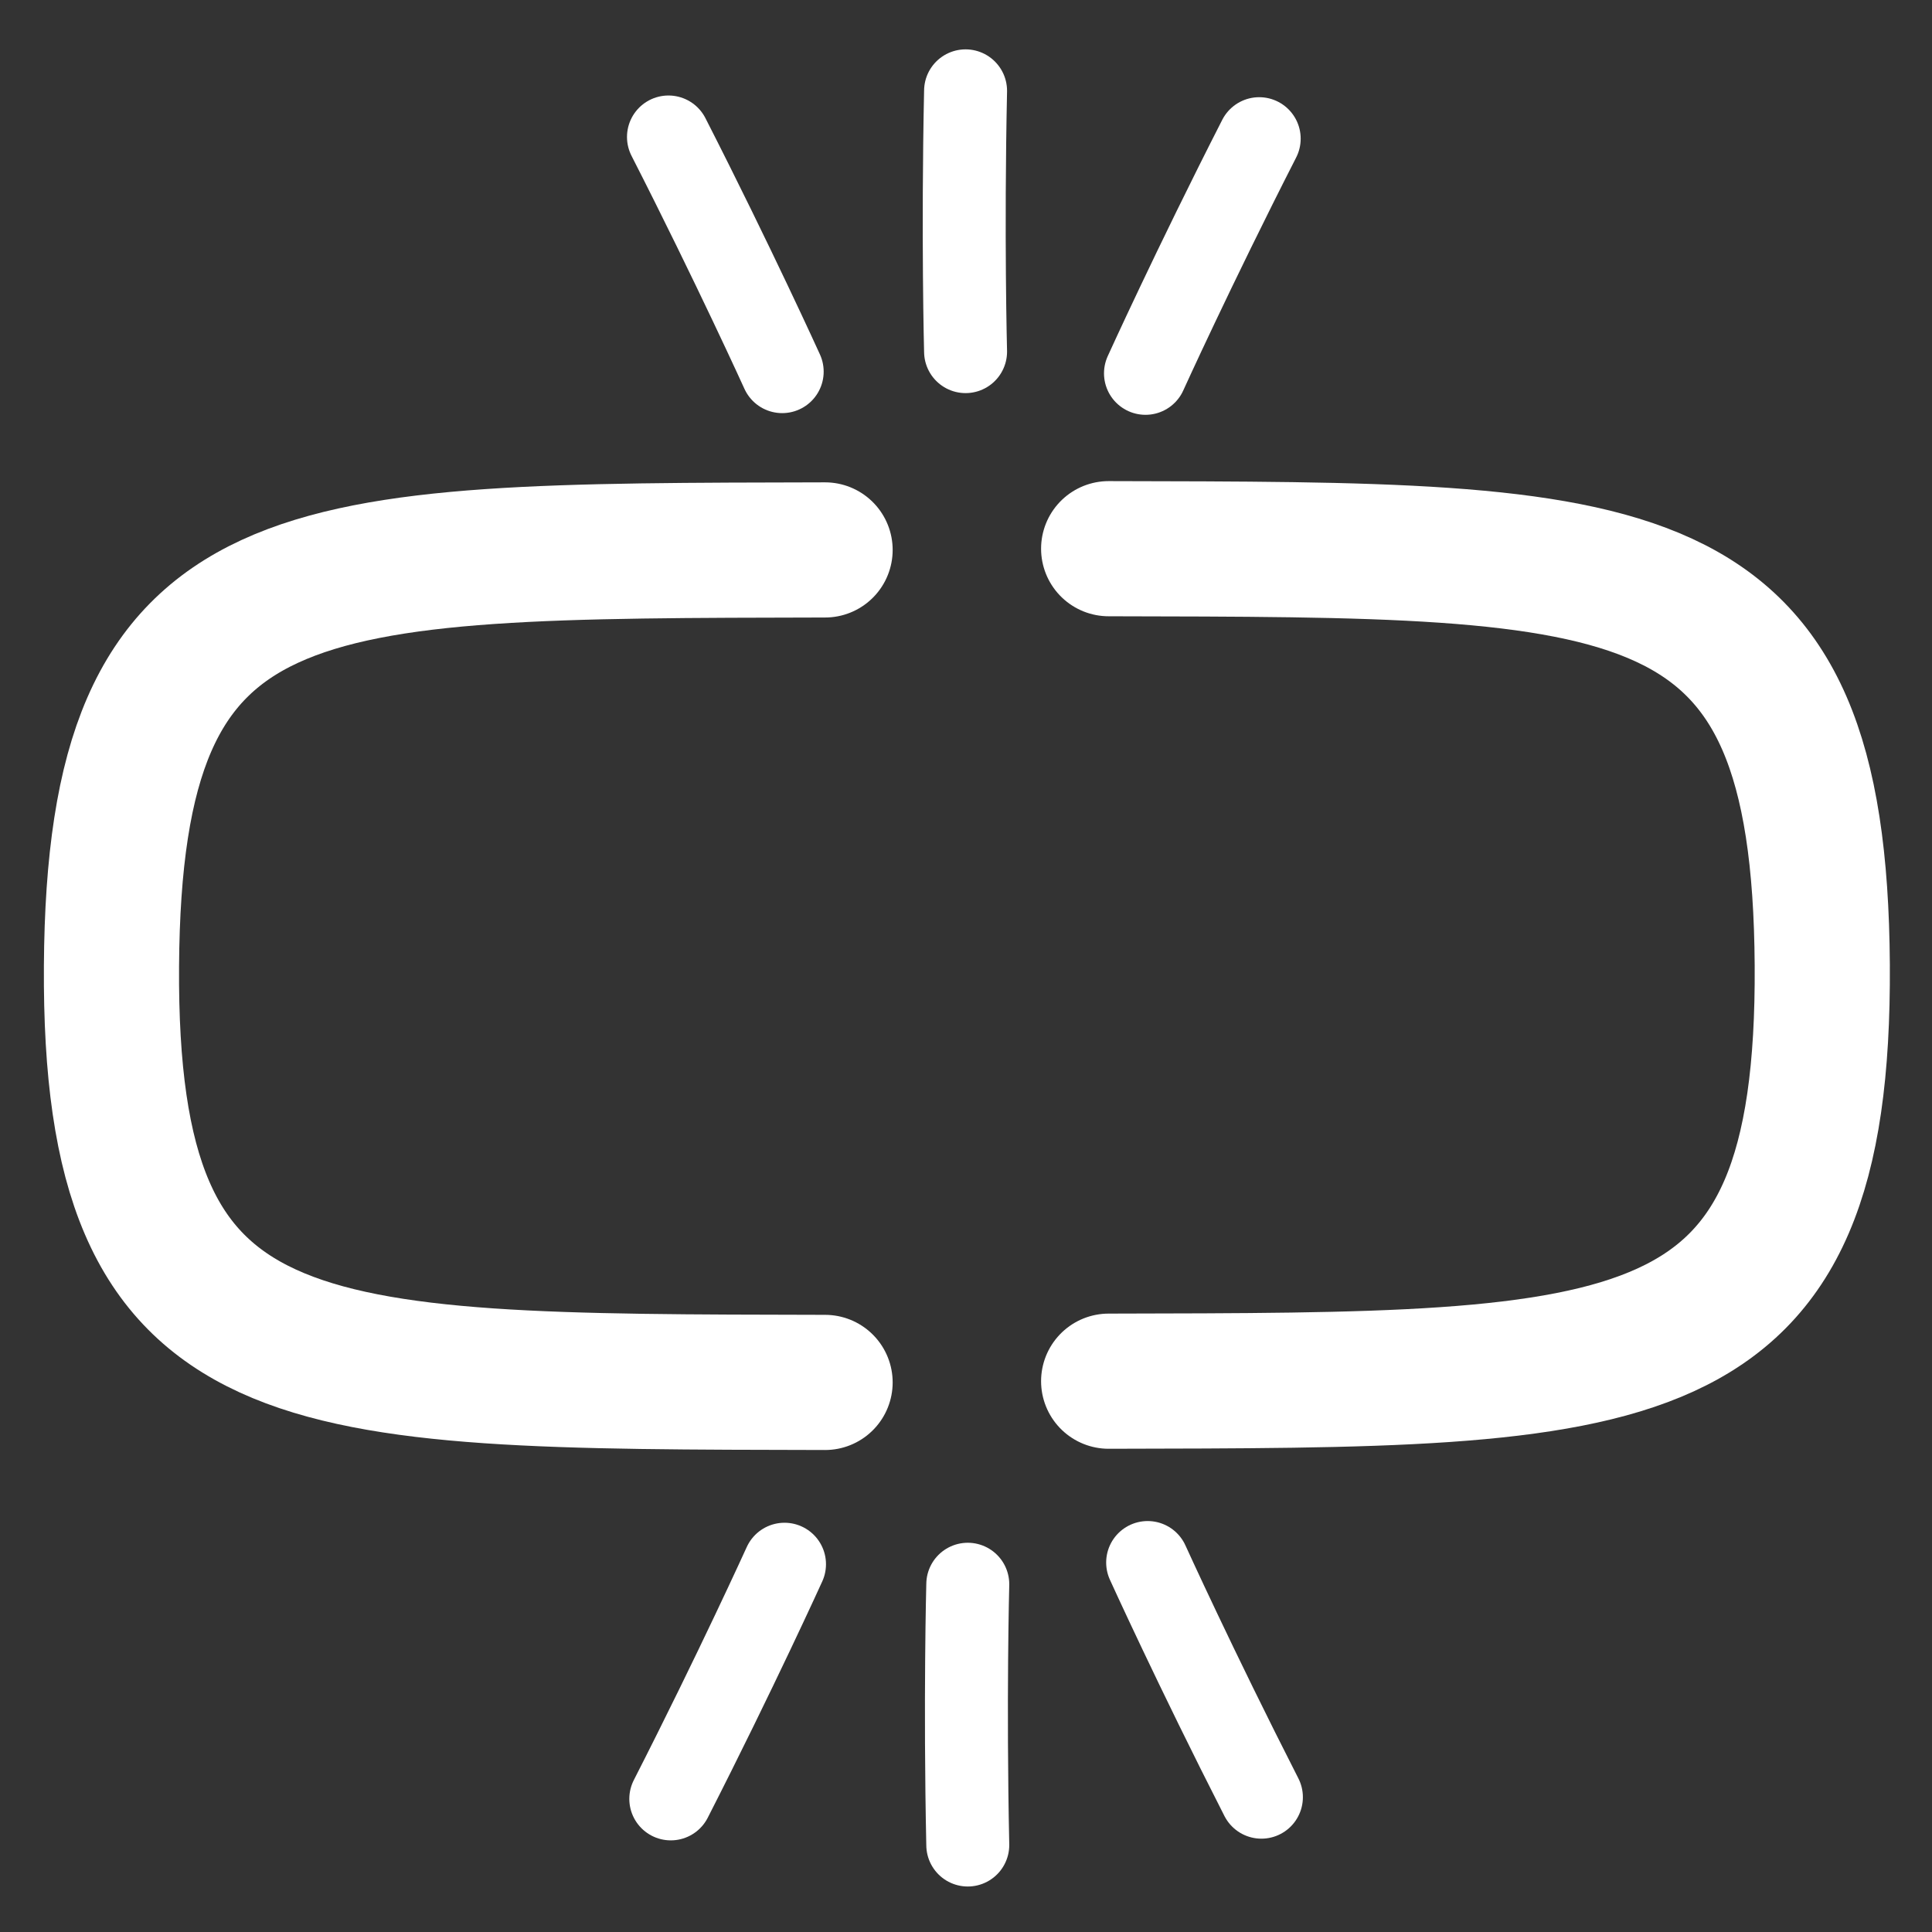 <svg id="Layer_1" data-name="Layer 1" xmlns="http://www.w3.org/2000/svg" viewBox="0 0 500 500"><rect x="0" y="0" width="500" height="500" fill="#333333" stroke="none"/><defs><style>.cls-1{fill:none;stroke-width:34.98px;}.cls-1,.cls-2{stroke:#fff;stroke-linecap:round;stroke-miterlimit:10;}.cls-2{fill:#fff;stroke-width:21.47px;}</style></defs><title>unlink</title><path class="cls-1" d="M213.53,142.32c-137.66.31-184-.7-184.68,107.73s47,107.42,184.68,107.72"/><path class="cls-1" d="M286.92,142c137.66.3,184-.71,184.68,107.73s-47,107.42-184.68,107.72"/><path class="cls-2" d="M173,35.45c17,33.33,29.43,60.73,29.43,60.73"/><path class="cls-2" d="M325.88,35.89c-17,33.33-29.43,60.73-29.43,60.73"/><path class="cls-2" d="M249.89,23.51c-.79,37.42,0,67.49,0,67.49"/><path class="cls-2" d="M173.6,465.55c17-33.34,29.43-60.73,29.43-60.73"/><path class="cls-2" d="M326.45,465.11c-17-33.33-29.44-60.73-29.44-60.73"/><path class="cls-2" d="M250.46,477.49c-.79-37.42,0-67.49,0-67.49"/></svg>